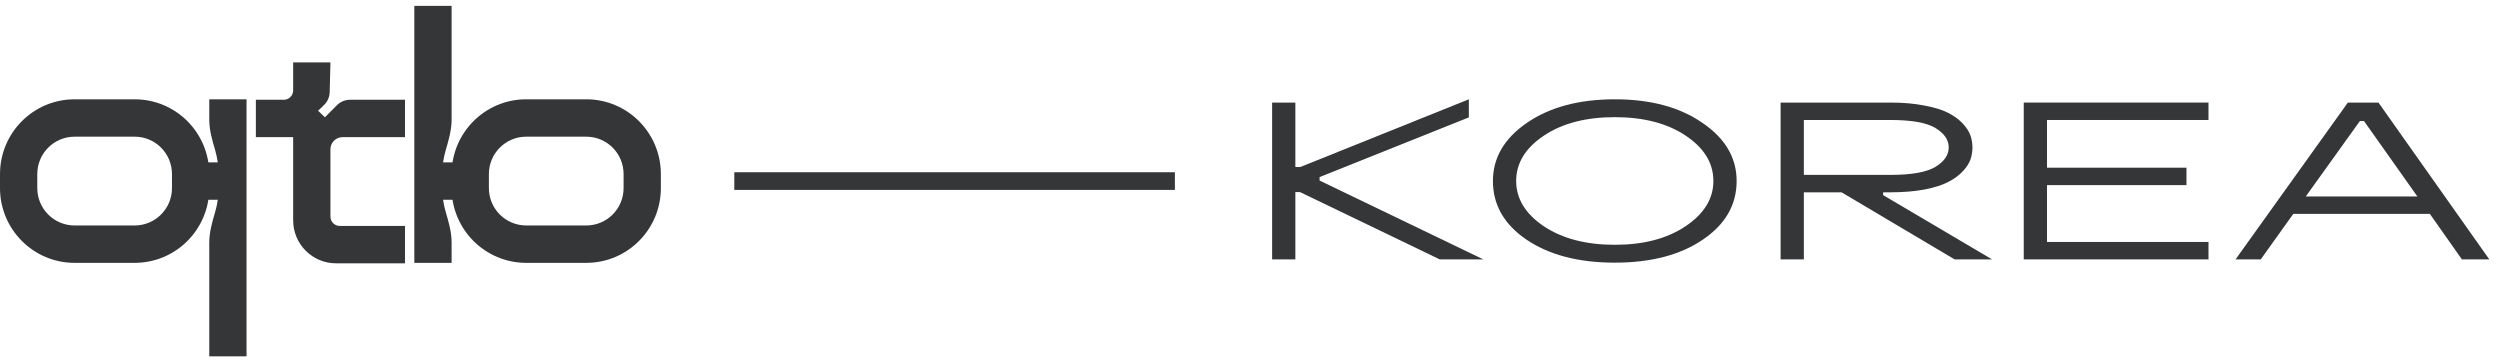 <svg width="214" height="31" viewBox="0 0 214 31" fill="none" xmlns="http://www.w3.org/2000/svg">
<path fill-rule="evenodd" clip-rule="evenodd" d="M3.192 14.9V16.1C3.192 17.867 4.62 19.3 6.383 19.3H11.53C13.292 19.3 14.721 17.867 14.721 16.1V14.9C14.721 13.133 13.292 11.7 11.53 11.7H6.383C4.62 11.7 3.192 13.133 3.192 14.9ZM0 16.1C0 19.635 2.858 22.5 6.383 22.5H11.53C15.055 22.5 17.913 19.635 17.913 16.1V14.9C17.913 11.365 15.055 8.5 11.53 8.5H6.383C2.858 8.5 0 11.365 0 14.9V16.1Z" fill="#353638"/>
<path d="M18.418 18.14C18.166 18.998 17.913 19.869 17.913 20.764V30.5H21.104V8.5H17.913V10.236C17.913 11.131 18.166 12.002 18.418 12.86C18.608 13.507 18.71 14.191 18.71 14.9V16.1C18.71 16.809 18.608 17.493 18.418 18.14Z" fill="#353638"/>
<path d="M16.796 13.9H19.987V17.1H16.796V13.9Z" fill="#353638"/>
<path fill-rule="evenodd" clip-rule="evenodd" d="M53.379 16.1V14.9C53.379 13.133 51.95 11.7 50.187 11.7H45.041C43.278 11.7 41.849 13.133 41.849 14.9V16.1C41.849 17.867 43.278 19.3 45.041 19.3H50.187C51.95 19.3 53.379 17.867 53.379 16.1ZM56.57 14.9C56.57 11.365 53.712 8.5 50.187 8.5H45.041C41.516 8.5 38.658 11.365 38.658 14.9V16.1C38.658 19.635 41.516 22.5 45.041 22.5H50.187C53.712 22.5 56.57 19.635 56.57 16.1V14.9Z" fill="#353638"/>
<path d="M38.152 12.86C38.405 12.002 38.658 11.131 38.658 10.236V0.5H35.466V22.5H38.658V20.764C38.658 19.869 38.405 18.998 38.152 18.14C37.962 17.493 37.86 16.808 37.86 16.1V14.9C37.86 14.191 37.962 13.507 38.152 12.86Z" fill="#353638"/>
<path d="M39.775 17.1H36.583V13.9H39.775V17.1Z" fill="#353638"/>
<path d="M28.285 5.34H25.094V7.74C25.094 8.182 24.736 8.54 24.296 8.54H21.902V11.74H25.094V18.86C25.094 20.892 26.737 22.54 28.764 22.54H34.668V19.34H29.083C28.642 19.34 28.285 18.982 28.285 18.54V12.78C28.285 12.206 28.75 11.74 29.322 11.74H34.668V8.54H29.966C29.543 8.54 29.137 8.709 28.837 9.009L27.812 10.037L27.228 9.48L27.731 8.996C28.035 8.704 28.211 8.303 28.222 7.881L28.285 5.34Z" fill="#353638"/>
<path fill-rule="evenodd" clip-rule="evenodd" d="M100.57 16.256H62.856V14.744H100.57V16.256Z" fill="#353638"/>
<path d="M110.883 8.78V14.298H111.301L125.733 8.5V10.047L112.956 15.156V15.454L126.969 22.203H123.241L111.281 16.442H110.883V22.203H108.893V8.78H110.883Z" fill="#353638"/>
<path d="M145.724 10.514C143.783 9.171 141.283 8.5 138.225 8.5C135.167 8.5 132.66 9.171 130.706 10.514C128.765 11.844 127.794 13.503 127.794 15.492C127.794 17.542 128.758 19.22 130.685 20.525C132.626 21.831 135.139 22.483 138.225 22.483C141.311 22.483 143.818 21.831 145.745 20.525C147.686 19.22 148.656 17.542 148.656 15.492C148.656 13.503 147.679 11.844 145.724 10.514ZM132.151 11.614C133.729 10.557 135.753 10.029 138.225 10.029C140.697 10.029 142.722 10.557 144.299 11.614C145.877 12.67 146.666 13.963 146.666 15.492C146.666 17.008 145.87 18.301 144.279 19.369C142.701 20.426 140.683 20.954 138.225 20.954C135.767 20.954 133.743 20.426 132.151 19.369C130.573 18.301 129.784 17.008 129.784 15.492C129.784 13.963 130.573 12.67 132.151 11.614Z" fill="#353638"/>
<path d="M161.825 8.78C162.928 8.78 163.906 8.867 164.757 9.041C165.623 9.202 166.3 9.414 166.789 9.675C167.292 9.936 167.704 10.24 168.025 10.588C168.346 10.936 168.563 11.278 168.674 11.614C168.786 11.937 168.842 12.272 168.842 12.62C168.842 12.968 168.786 13.31 168.674 13.646C168.563 13.969 168.346 14.305 168.025 14.652C167.704 15.001 167.292 15.305 166.789 15.566C166.3 15.827 165.623 16.045 164.757 16.219C163.906 16.38 162.928 16.461 161.825 16.461H161.197V16.703L170.518 22.203H167.313L157.636 16.461H154.41V22.203H152.42V8.78H161.825ZM161.825 14.97C163.64 14.97 164.925 14.739 165.679 14.28C166.433 13.82 166.81 13.267 166.81 12.62C166.81 11.974 166.433 11.421 165.679 10.961C164.925 10.501 163.64 10.271 161.825 10.271H154.41V14.97H161.825Z" fill="#353638"/>
<path d="M189.047 8.78V10.271H175.223V14.354H187.162V15.846H175.223V20.712H189.047V22.203H173.233V8.78H189.047Z" fill="#353638"/>
<path d="M203.596 8.78L213.084 22.203H210.738L207.994 18.307H196.306L193.521 22.203H191.363L200.977 8.78H203.596ZM202.36 10.364H202.004L197.375 16.815H206.926L202.36 10.364Z" fill="#353638"/>
</svg>
